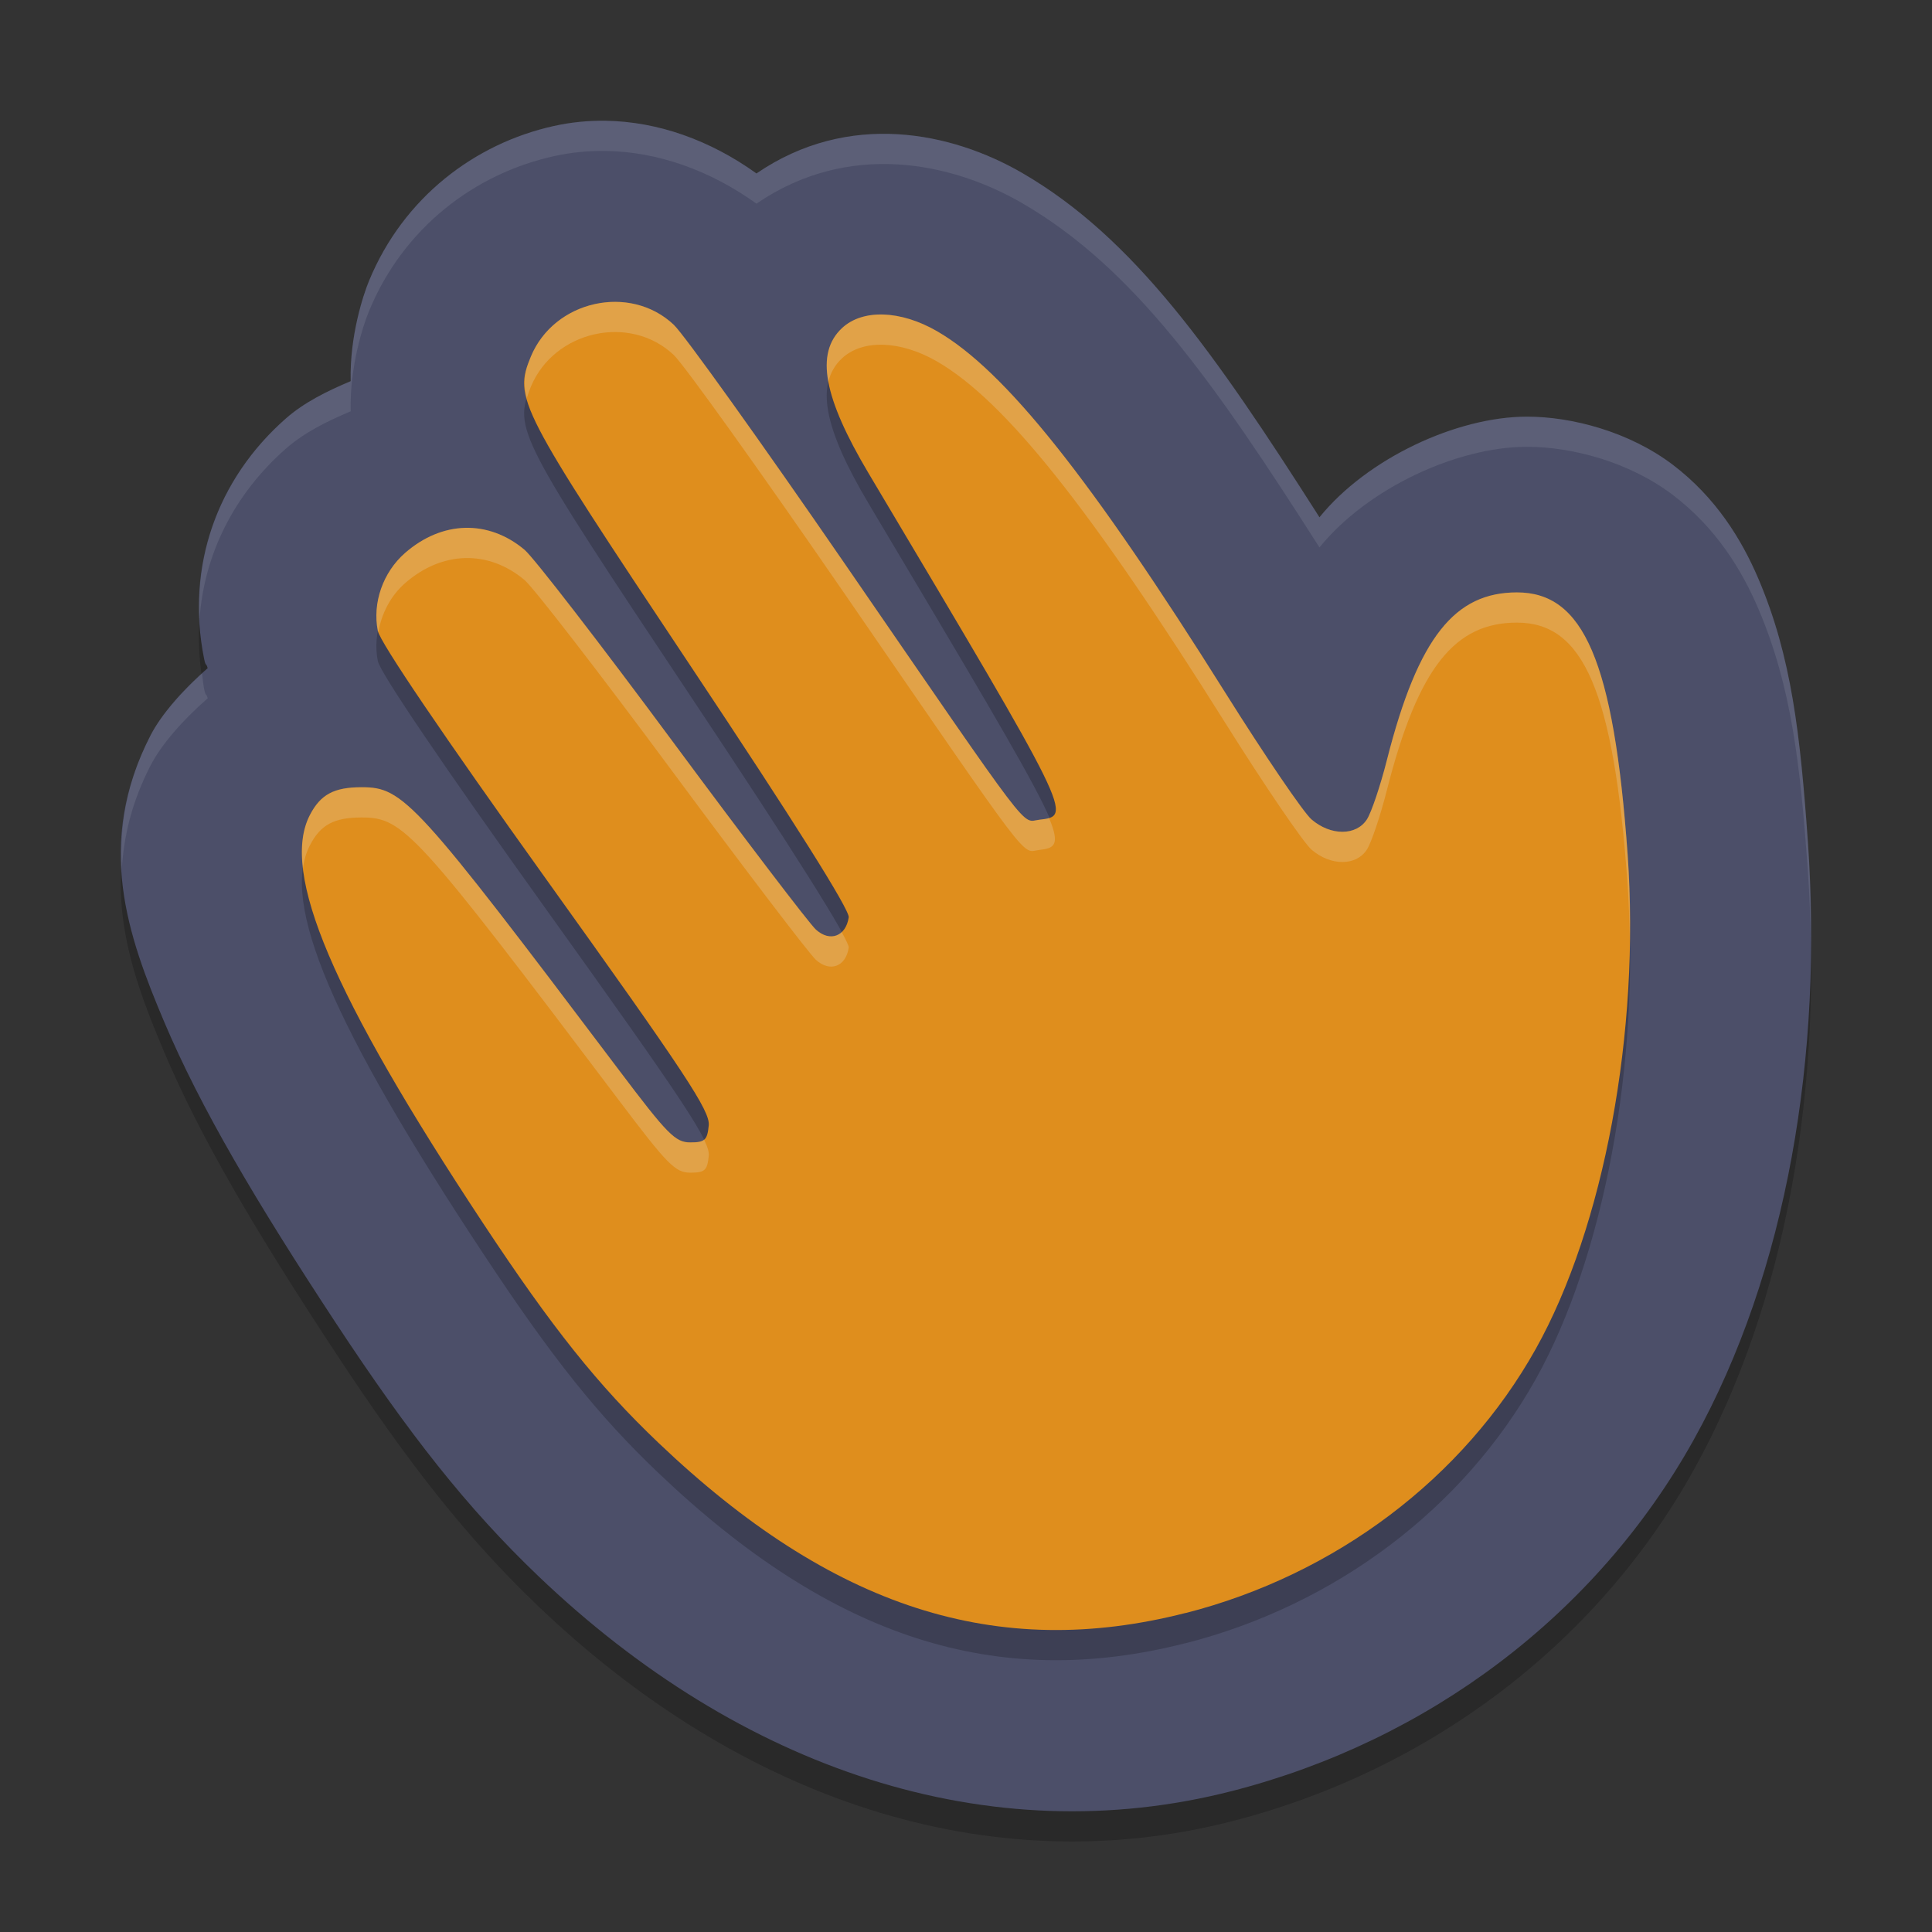 <svg xmlns="http://www.w3.org/2000/svg" width="64" height="64" version="1">
 <rect width="100%" height="100%" fill="#333333" stroke="none"/>
 <path style="opacity:0.2;fill:#eff1f5" d="m 106.538,5.484 c -1.108,0 -2,0.892 -2,2 v 1 c 0,-1.108 0.892,-2 2,-2 h 36 c 1.108,0 2,0.892 2,2 v -1 c 0,-1.108 -0.892,-2 -2,-2 z"/>
 <path style="opacity:0.2" d="m 20.067,5.001 c -0.576,-0.009 -1.154,0.047 -1.722,0.173 -2.622,0.581 -4.981,2.37 -6.119,5.125 -0.193,0.466 -0.647,1.84 -0.609,3.328 -0.779,0.328 -1.54,0.7 -2.153,1.241 -2.267,1.997 -3.315,4.88 -2.705,7.943 0.06,0.301 0.069,0.125 0.12,0.323 -0.839,0.728 -1.54,1.542 -1.891,2.224 -1.855,3.599 -0.746,6.661 0.453,9.496 1.199,2.835 3.05,5.97 5.685,9.973 2.432,3.695 4.352,6.132 6.708,8.384 6.682,6.387 14.914,9.187 22.979,7.119 6.49,-1.664 12.057,-5.83 15.286,-11.621 3.125,-5.606 4.289,-12.802 3.788,-19.836 -0.252,-3.534 -0.536,-6.116 -1.64,-8.704 -0.552,-1.294 -1.406,-2.688 -2.833,-3.772 -1.427,-1.083 -3.324,-1.595 -4.833,-1.594 h -0.003 c -2.322,0.003 -5.288,1.382 -6.869,3.333 C 40.202,12.631 37.558,8.874 33.866,6.732 31.523,5.373 28.112,4.656 25.059,6.746 23.527,5.645 21.797,5.028 20.067,5.001 Z"/>
 <path style="fill:#4c4f69" d="m 20.067,4.001 c -0.576,-0.009 -1.154,0.047 -1.722,0.173 -2.622,0.581 -4.981,2.37 -6.119,5.125 -0.193,0.466 -0.647,1.84 -0.609,3.328 -0.779,0.328 -1.54,0.7 -2.153,1.241 -2.267,1.997 -3.315,4.88 -2.705,7.943 0.06,0.301 0.069,0.125 0.12,0.323 -0.839,0.728 -1.54,1.542 -1.891,2.224 -1.855,3.599 -0.746,6.661 0.453,9.496 1.199,2.835 3.05,5.97 5.685,9.973 2.432,3.695 4.352,6.132 6.708,8.384 6.682,6.387 14.914,9.187 22.979,7.119 6.49,-1.664 12.057,-5.83 15.286,-11.621 3.125,-5.606 4.289,-12.802 3.788,-19.836 -0.252,-3.534 -0.536,-6.116 -1.64,-8.704 -0.552,-1.294 -1.406,-2.688 -2.833,-3.772 -1.427,-1.083 -3.324,-1.595 -4.833,-1.594 h -0.003 c -2.322,0.003 -5.288,1.382 -6.869,3.333 C 40.202,11.631 37.558,7.874 33.866,5.732 31.523,4.373 28.112,3.656 25.059,5.746 23.527,4.645 21.797,4.028 20.067,4.001 Z"/>
 <path style="opacity:0.2" d="m 39.273,54.435 c 4.968,-1.27 9.203,-4.464 11.602,-8.752 2.26,-4.04 3.462,-10.506 3.043,-16.37 -0.461,-6.449 -1.473,-8.69 -3.668,-8.689 -2.032,0.002 -3.263,1.439 -4.309,5.563 -0.215,0.847 -0.512,1.728 -0.66,1.957 -0.354,0.547 -1.201,0.547 -1.836,0 -0.266,-0.229 -1.547,-2.113 -2.848,-4.186 -4.47,-7.124 -7.311,-10.689 -9.553,-11.985 -1.213,-0.702 -2.473,-0.742 -3.155,-0.101 -0.883,0.829 -0.613,2.292 0.887,4.812 6.785,11.4 6.757,11.343 5.649,11.471 -0.603,0.07 -0.115,0.712 -6.445,-8.487 -2.77,-4.025 -5.317,-7.585 -5.661,-7.91 -1.449,-1.369 -3.962,-0.808 -4.734,1.056 -0.573,1.382 -0.431,1.657 5.272,10.219 3.442,5.167 5.295,8.111 5.258,8.355 -0.095,0.632 -0.619,0.828 -1.086,0.407 -0.221,-0.2 -2.36,-3.009 -4.754,-6.242 -2.393,-3.234 -4.597,-6.086 -4.897,-6.339 -1.201,-1.01 -2.738,-0.968 -3.964,0.107 -0.73,0.64 -1.082,1.653 -0.898,2.577 0.077,0.384 2.158,3.454 5.57,8.217 4.643,6.481 5.439,7.687 5.392,8.166 -0.048,0.489 -0.128,0.562 -0.611,0.562 -0.496,0 -0.752,-0.259 -2.373,-2.409 -6.723,-8.913 -7.127,-9.357 -8.511,-9.357 -0.919,0 -1.366,0.24 -1.719,0.923 -0.983,1.9 0.736,5.949 5.744,13.529 2.287,3.462 3.805,5.362 5.807,7.269 5.741,5.468 11.206,7.231 17.457,5.634 z"/>
 <path style="fill:#df8e1d" d="m 39.273,53.435 c 4.968,-1.27 9.203,-4.464 11.602,-8.752 2.26,-4.04 3.462,-10.506 3.043,-16.37 -0.461,-6.449 -1.473,-8.69 -3.668,-8.689 -2.032,0.002 -3.263,1.439 -4.309,5.563 -0.215,0.847 -0.512,1.728 -0.66,1.957 -0.354,0.547 -1.201,0.547 -1.836,0 -0.266,-0.229 -1.547,-2.113 -2.848,-4.186 -4.47,-7.124 -7.311,-10.689 -9.553,-11.985 -1.213,-0.702 -2.473,-0.742 -3.155,-0.101 -0.883,0.829 -0.613,2.292 0.887,4.812 6.785,11.4 6.757,11.343 5.649,11.471 -0.603,0.07 -0.115,0.712 -6.445,-8.487 -2.77,-4.025 -5.317,-7.585 -5.661,-7.91 -1.449,-1.369 -3.962,-0.808 -4.734,1.056 -0.573,1.382 -0.431,1.657 5.272,10.219 3.442,5.167 5.295,8.111 5.258,8.355 -0.095,0.632 -0.619,0.828 -1.086,0.407 -0.221,-0.2 -2.36,-3.009 -4.754,-6.242 -2.393,-3.234 -4.597,-6.086 -4.897,-6.339 -1.201,-1.01 -2.738,-0.968 -3.964,0.107 -0.73,0.64 -1.082,1.653 -0.898,2.577 0.077,0.384 2.158,3.454 5.57,8.217 4.643,6.481 5.439,7.687 5.392,8.166 -0.048,0.489 -0.128,0.562 -0.611,0.562 -0.496,0 -0.752,-0.259 -2.373,-2.409 -6.723,-8.913 -7.127,-9.357 -8.511,-9.357 -0.919,0 -1.366,0.24 -1.719,0.923 -0.983,1.9 0.736,5.949 5.744,13.529 2.287,3.462 3.805,5.362 5.807,7.269 5.741,5.468 11.206,7.231 17.457,5.634 z"/>
 <path style="opacity:0.1;fill:#eff1f5" d="M 20.066 4 C 19.49 3.991 18.914 4.048 18.346 4.174 C 15.723 4.755 13.364 6.545 12.227 9.299 C 12.034 9.765 11.579 11.137 11.617 12.625 C 10.839 12.953 10.078 13.327 9.465 13.867 C 7.514 15.585 6.473 17.962 6.607 20.543 C 6.754 18.352 7.768 16.361 9.465 14.867 C 10.078 14.327 10.839 13.953 11.617 13.625 C 11.579 12.137 12.034 10.765 12.227 10.299 C 13.364 7.545 15.723 5.755 18.346 5.174 C 18.914 5.048 19.49 4.991 20.066 5 C 21.796 5.027 23.527 5.646 25.059 6.746 C 28.112 4.657 31.523 5.373 33.865 6.732 C 37.557 8.875 40.202 12.631 43.709 18.135 C 45.29 16.183 48.256 14.803 50.578 14.801 L 50.582 14.801 C 52.091 14.8 53.987 15.311 55.414 16.395 C 56.841 17.478 57.696 18.872 58.248 20.166 C 59.352 22.755 59.637 25.337 59.889 28.871 C 59.944 29.644 59.97 30.42 59.984 31.195 C 59.989 30.087 59.968 28.978 59.889 27.871 C 59.637 24.337 59.352 21.755 58.248 19.166 C 57.696 17.872 56.841 16.478 55.414 15.395 C 53.987 14.311 52.091 13.8 50.582 13.801 L 50.578 13.801 C 48.256 13.803 45.29 15.183 43.709 17.135 C 40.202 11.631 37.557 7.875 33.865 5.732 C 31.523 4.373 28.112 3.657 25.059 5.746 C 23.527 4.646 21.796 4.027 20.066 4 z M 6.693 22.309 C 5.941 22.991 5.312 23.729 4.988 24.357 C 4.177 25.932 3.953 27.398 4.035 28.793 C 4.1 27.698 4.368 26.56 4.988 25.357 C 5.34 24.675 6.042 23.86 6.881 23.133 C 6.829 22.934 6.82 23.111 6.76 22.811 C 6.726 22.642 6.717 22.476 6.693 22.309 z"/>
 <path style="fill:#eff1f5;opacity:0.2" d="M 20.387 10 C 19.229 9.994 18.067 10.649 17.584 11.814 C 17.394 12.274 17.306 12.632 17.451 13.191 C 17.489 13.07 17.528 12.948 17.584 12.814 C 18.357 10.95 20.87 10.389 22.318 11.758 C 22.662 12.083 25.209 15.643 27.979 19.668 C 34.308 28.867 33.821 28.226 34.424 28.156 C 34.902 28.101 35.139 28.022 34.752 27.098 C 34.661 27.126 34.552 27.141 34.424 27.156 C 33.821 27.226 34.308 27.867 27.979 18.668 C 25.209 14.643 22.662 11.083 22.318 10.758 C 21.775 10.245 21.081 10.004 20.387 10 z M 29.266 10.42 C 28.714 10.402 28.23 10.553 27.889 10.873 C 27.446 11.289 27.293 11.864 27.439 12.652 C 27.512 12.346 27.66 12.087 27.889 11.873 C 28.571 11.232 29.83 11.273 31.043 11.975 C 33.285 13.271 36.126 16.835 40.596 23.959 C 41.896 26.032 43.18 27.915 43.445 28.145 C 44.08 28.692 44.926 28.692 45.279 28.145 C 45.427 27.915 45.725 27.034 45.939 26.188 C 46.985 22.063 48.218 20.627 50.25 20.625 C 52.445 20.623 53.457 22.865 53.918 29.314 C 53.96 29.906 53.974 30.505 53.984 31.105 C 53.996 30.168 53.984 29.234 53.918 28.314 C 53.457 21.865 52.445 19.623 50.25 19.625 C 48.218 19.627 46.985 21.063 45.939 25.188 C 45.725 26.034 45.427 26.915 45.279 27.145 C 44.926 27.692 44.08 27.692 43.445 27.145 C 43.18 26.915 41.896 25.032 40.596 22.959 C 36.126 15.835 33.285 12.271 31.043 10.975 C 30.436 10.624 29.817 10.438 29.266 10.42 z M 15.404 17.486 C 14.717 17.505 14.027 17.785 13.414 18.322 C 12.685 18.963 12.331 19.977 12.516 20.9 C 12.516 20.904 12.532 20.927 12.533 20.932 C 12.643 20.323 12.937 19.741 13.414 19.322 C 14.64 18.247 16.176 18.205 17.377 19.215 C 17.677 19.467 19.882 22.321 22.275 25.555 C 24.668 28.788 26.808 31.597 27.029 31.797 C 27.497 32.218 28.021 32.022 28.115 31.391 C 28.123 31.341 28.032 31.148 27.883 30.875 C 27.665 31.08 27.336 31.074 27.029 30.797 C 26.808 30.597 24.668 27.788 22.275 24.555 C 19.882 21.321 17.677 18.467 17.377 18.215 C 16.777 17.71 16.092 17.468 15.404 17.486 z M 11.984 26.08 C 11.066 26.08 10.619 26.319 10.266 27.002 C 10.03 27.456 9.953 28.038 10.035 28.758 C 10.075 28.477 10.151 28.223 10.266 28.002 C 10.619 27.319 11.066 27.08 11.984 27.08 C 13.368 27.08 13.771 27.524 20.494 36.438 C 22.115 38.587 22.371 38.846 22.867 38.846 C 23.351 38.846 23.431 38.772 23.479 38.283 C 23.49 38.17 23.447 38.009 23.324 37.754 C 23.237 37.827 23.101 37.846 22.867 37.846 C 22.371 37.846 22.115 37.587 20.494 35.438 C 13.771 26.524 13.368 26.08 11.984 26.08 z"/>
</svg>
